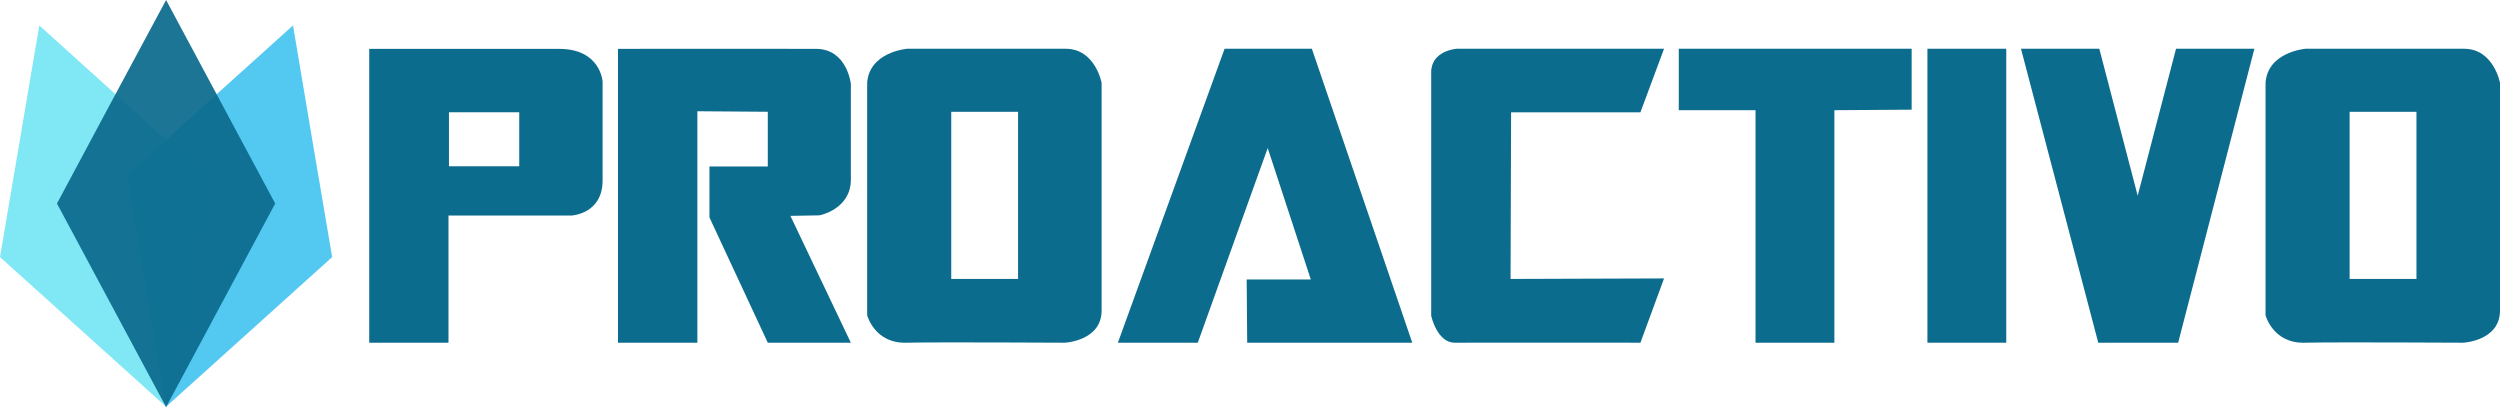 <svg width="204" height="34" viewBox="0 0 204 34" fill="none" xmlns="http://www.w3.org/2000/svg">
<path d="M45.633 3.989C42.299 3.986 30.129 3.989 30.129 3.989V27.967H36.596V17.59H46.609C46.609 17.59 49.172 17.488 49.172 14.716C49.172 11.943 49.172 6.656 49.172 6.656C49.172 6.656 49.019 3.992 45.633 3.989ZM42.37 13.565H36.635V9.161H42.37V13.565Z" fill="#0C6C8E"/>
<path d="M50.428 3.986V27.965H56.905V9.078L62.652 9.121V13.583H57.891V17.743L62.652 27.966H69.43L64.497 17.615L66.856 17.572C66.856 17.572 69.43 17.1 69.43 14.655C69.43 12.21 69.43 6.848 69.43 6.848C69.43 6.848 69.129 3.998 66.599 3.986C64.068 3.974 50.428 3.986 50.428 3.986Z" fill="#0C6C8E"/>
<path d="M86.974 3.979C84.57 3.974 74.019 3.979 74.019 3.979C74.019 3.979 70.931 4.232 70.761 6.761V25.723C70.761 25.723 71.358 28.024 73.932 27.966C76.505 27.908 86.886 27.966 86.886 27.966C86.886 27.966 89.892 27.825 89.892 25.334C89.892 22.848 89.892 6.761 89.892 6.761C89.892 6.761 89.377 3.989 86.974 3.979ZM83.075 22.761H77.622V9.121H83.075V22.761Z" fill="#0C6C8E"/>
<path d="M99.927 3.977L91.219 27.965H97.739L103.445 12.081L106.962 22.805H101.728L101.772 27.965H115.241L107.047 3.977H99.927Z" fill="#0C6C8E"/>
<path d="M116.785 5.904V25.764C116.785 25.764 117.258 27.978 118.716 27.965C120.174 27.952 133.858 27.965 133.858 27.965L135.787 22.719L123.262 22.762L123.306 9.164H133.858L135.787 3.977H118.888C118.886 3.977 116.785 4.102 116.785 5.904Z" fill="#0C6C8E"/>
<path d="M136.988 3.977V8.992H143.251V27.965H149.685V8.992L155.991 8.95V3.977H136.988Z" fill="#0C6C8E"/>
<path d="M163.711 3.977H157.277V27.965H163.711V3.977Z" fill="#0C6C8E"/>
<path d="M164.912 3.977L171.218 27.965H177.737L183.958 3.977H177.565L174.435 15.971L171.303 3.977H164.912Z" fill="#0C6C8E"/>
<path d="M201.082 3.979C198.679 3.974 188.127 3.979 188.127 3.979C188.127 3.979 185.038 4.232 184.869 6.761V25.723C184.869 25.723 185.465 28.024 188.039 27.966C190.612 27.908 200.994 27.966 200.994 27.966C200.994 27.966 204 27.825 204 25.334C204 22.848 204 6.761 204 6.761C204 6.761 203.485 3.989 201.082 3.979ZM197.183 22.761H191.729V9.121H197.183V22.761Z" fill="#0C6C8E"/>
<path opacity="0.8" d="M16.766 14.317L15.176 23.769L13.573 33.205L6.78 27.083L0 20.977L1.604 11.527L3.208 2.076L9.987 8.196L16.766 14.317Z" fill="#61E1F2"/>
<path opacity="0.8" d="M27.105 20.977L20.312 27.099L13.531 33.205L11.929 23.769L10.339 14.317L17.117 8.196L23.91 2.075L25.501 11.527L27.105 20.977Z" fill="#29BBEF"/>
<path opacity="0.93" d="M22.457 16.609L18.005 24.913L13.553 33.218L9.1 24.913L4.648 16.609L9.1 8.29L13.553 0L18.005 8.304L22.457 16.609Z" fill="#0C6C8E"/>
</svg>
